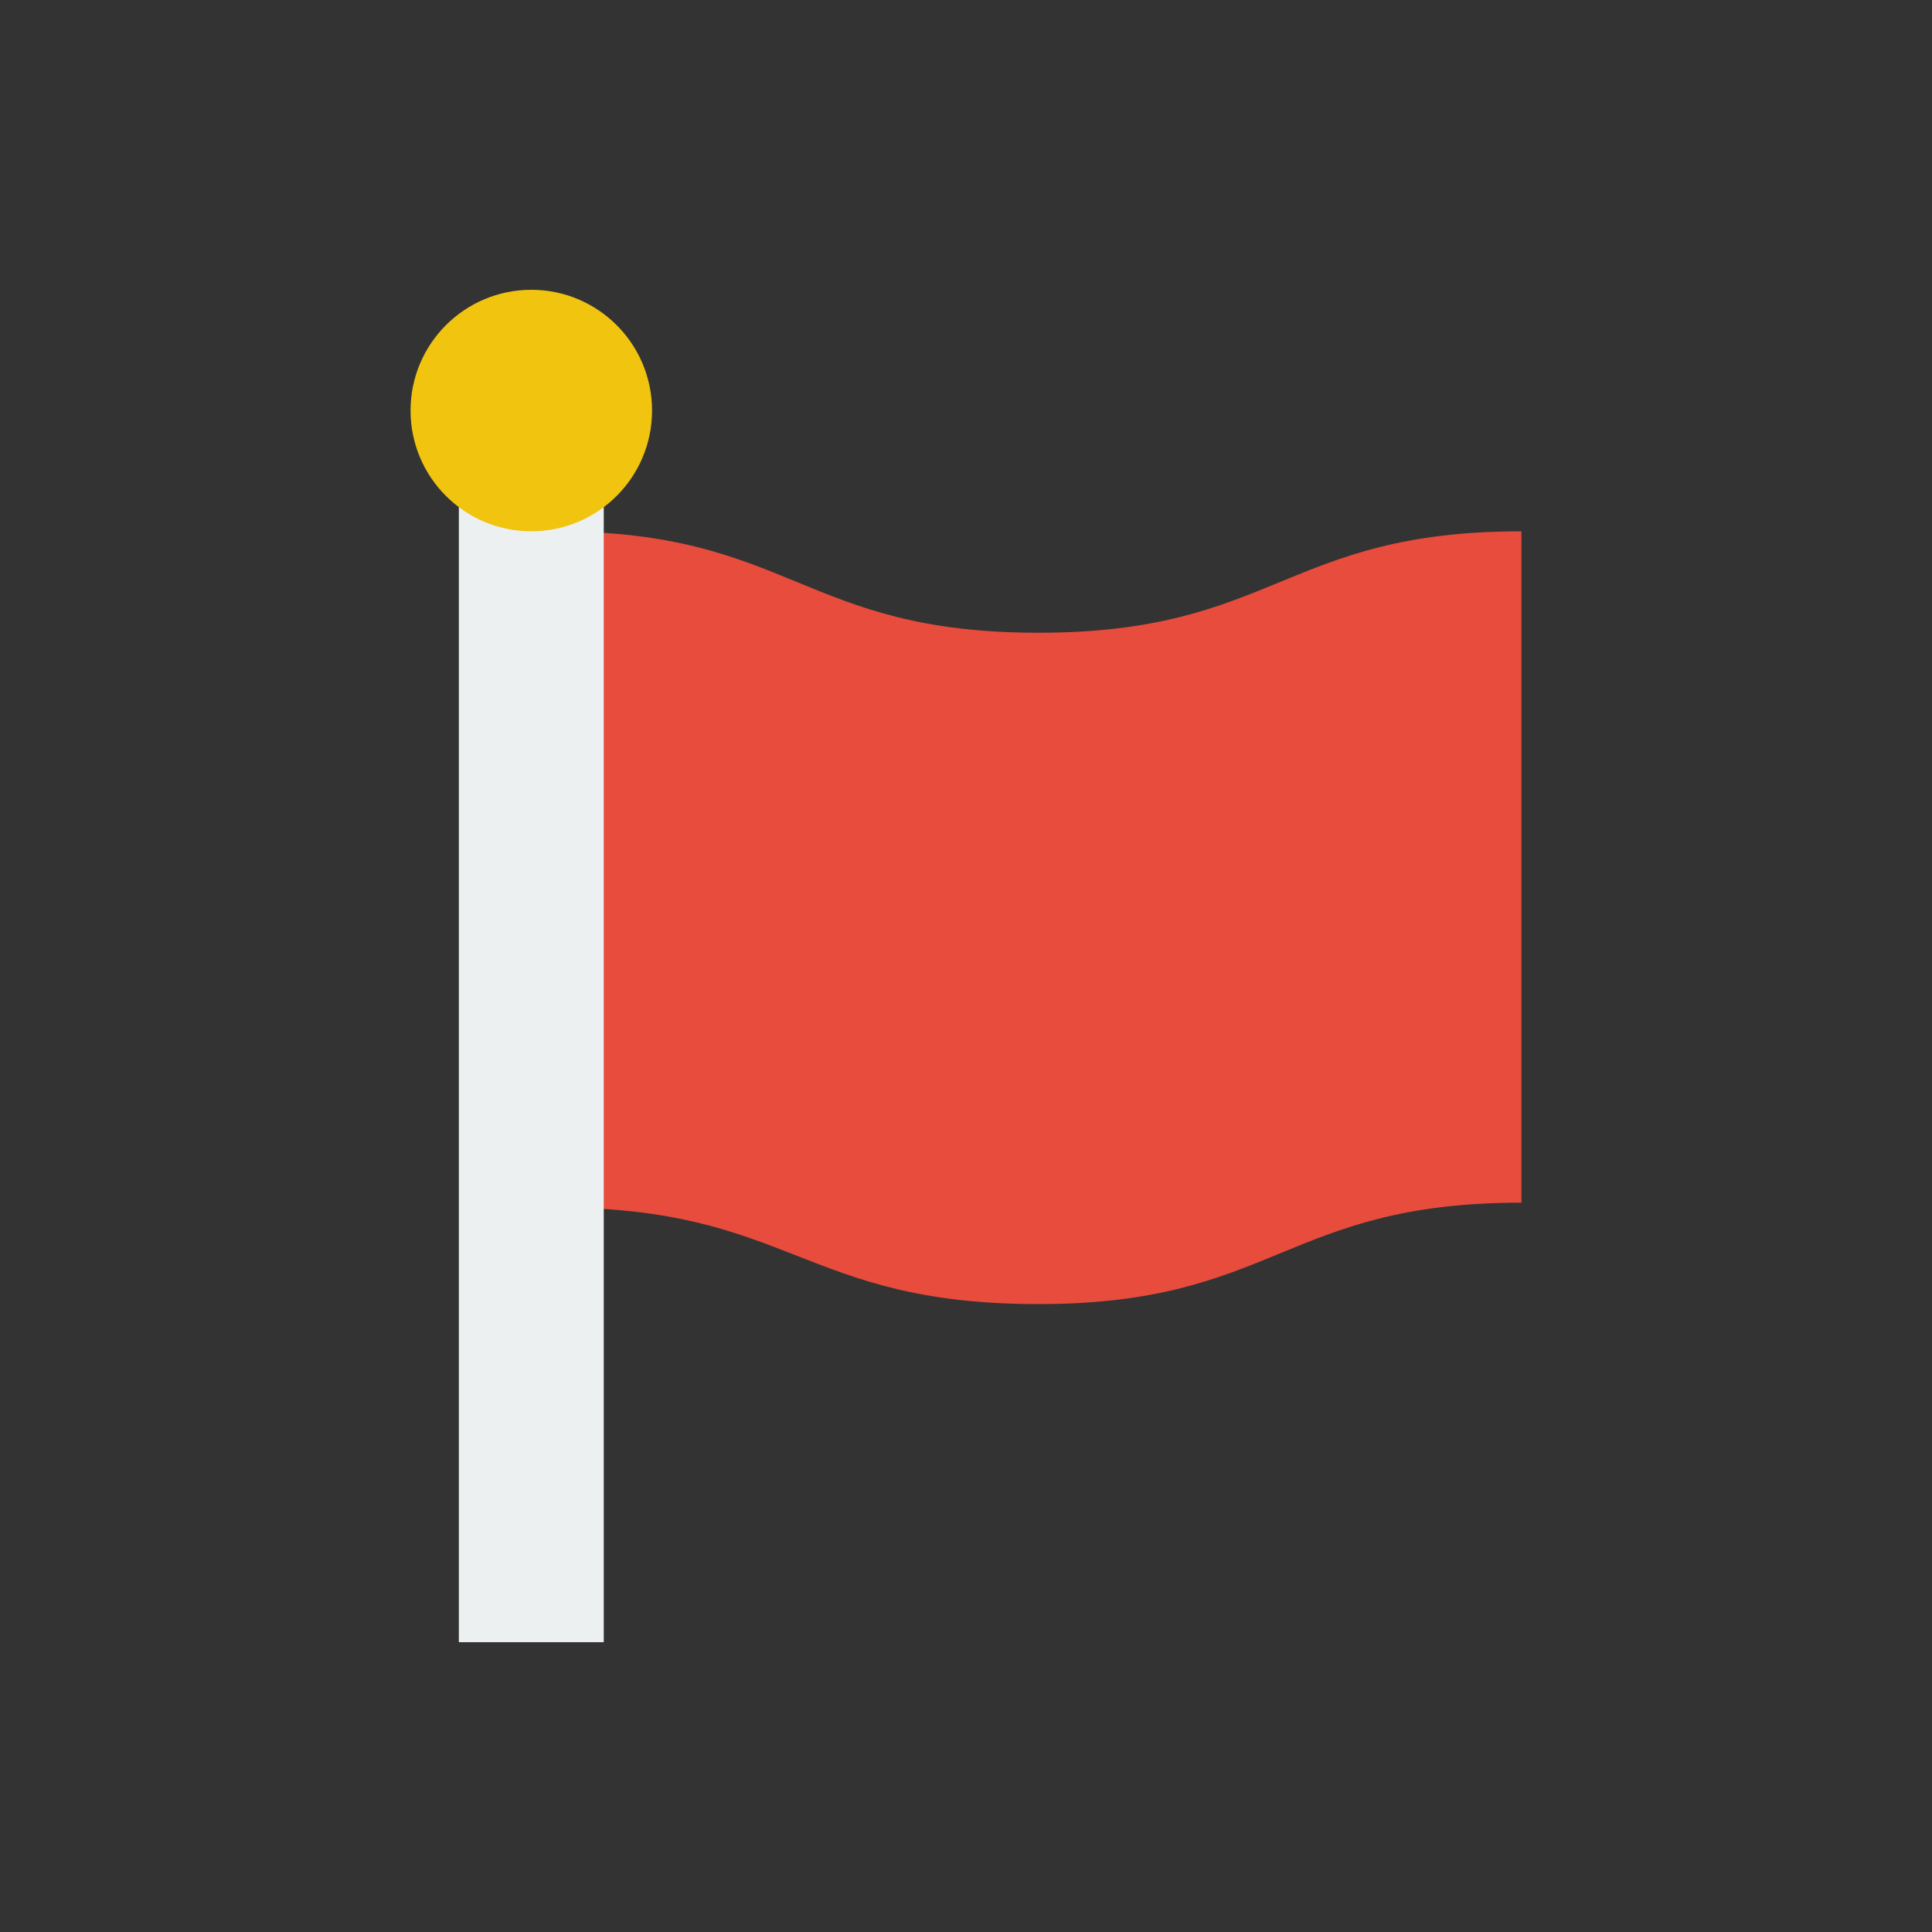 <svg xmlns="http://www.w3.org/2000/svg" xmlns:xlink="http://www.w3.org/1999/xlink" x="0" y="0" enable-background="new 0 0 40 40" version="1.1" viewBox="0 0 40 40" xml:space="preserve"><rect x="0" y="0" width="40" height="40" fill="#333333" stroke="none"/><g id="Office"><g id="Flag_4_"><g><g id="Flag_6_"><g><path fill="#E74C3C" fill-rule="evenodd" d="M21.5,13.1c-4.9,0-5.1-2.1-10-2.1c0,0,0,9.6,0,14 c4.9,0,5.1,2,10,2c4.9,0,5.1-2.1,10-2.1V11C26.6,11,26.4,13.1,21.5,13.1z" clip-rule="evenodd"/></g></g><g id="Flag_3_"><g><rect width="3" height="25" x="9.5" y="9" fill="#ECF0F1" fill-rule="evenodd" clip-rule="evenodd"/></g></g><g id="Flag_1_"><g><circle cx="11" cy="8.5" r="2.5" fill="#F1C40F" fill-rule="evenodd" clip-rule="evenodd"/></g></g></g></g></g></svg>